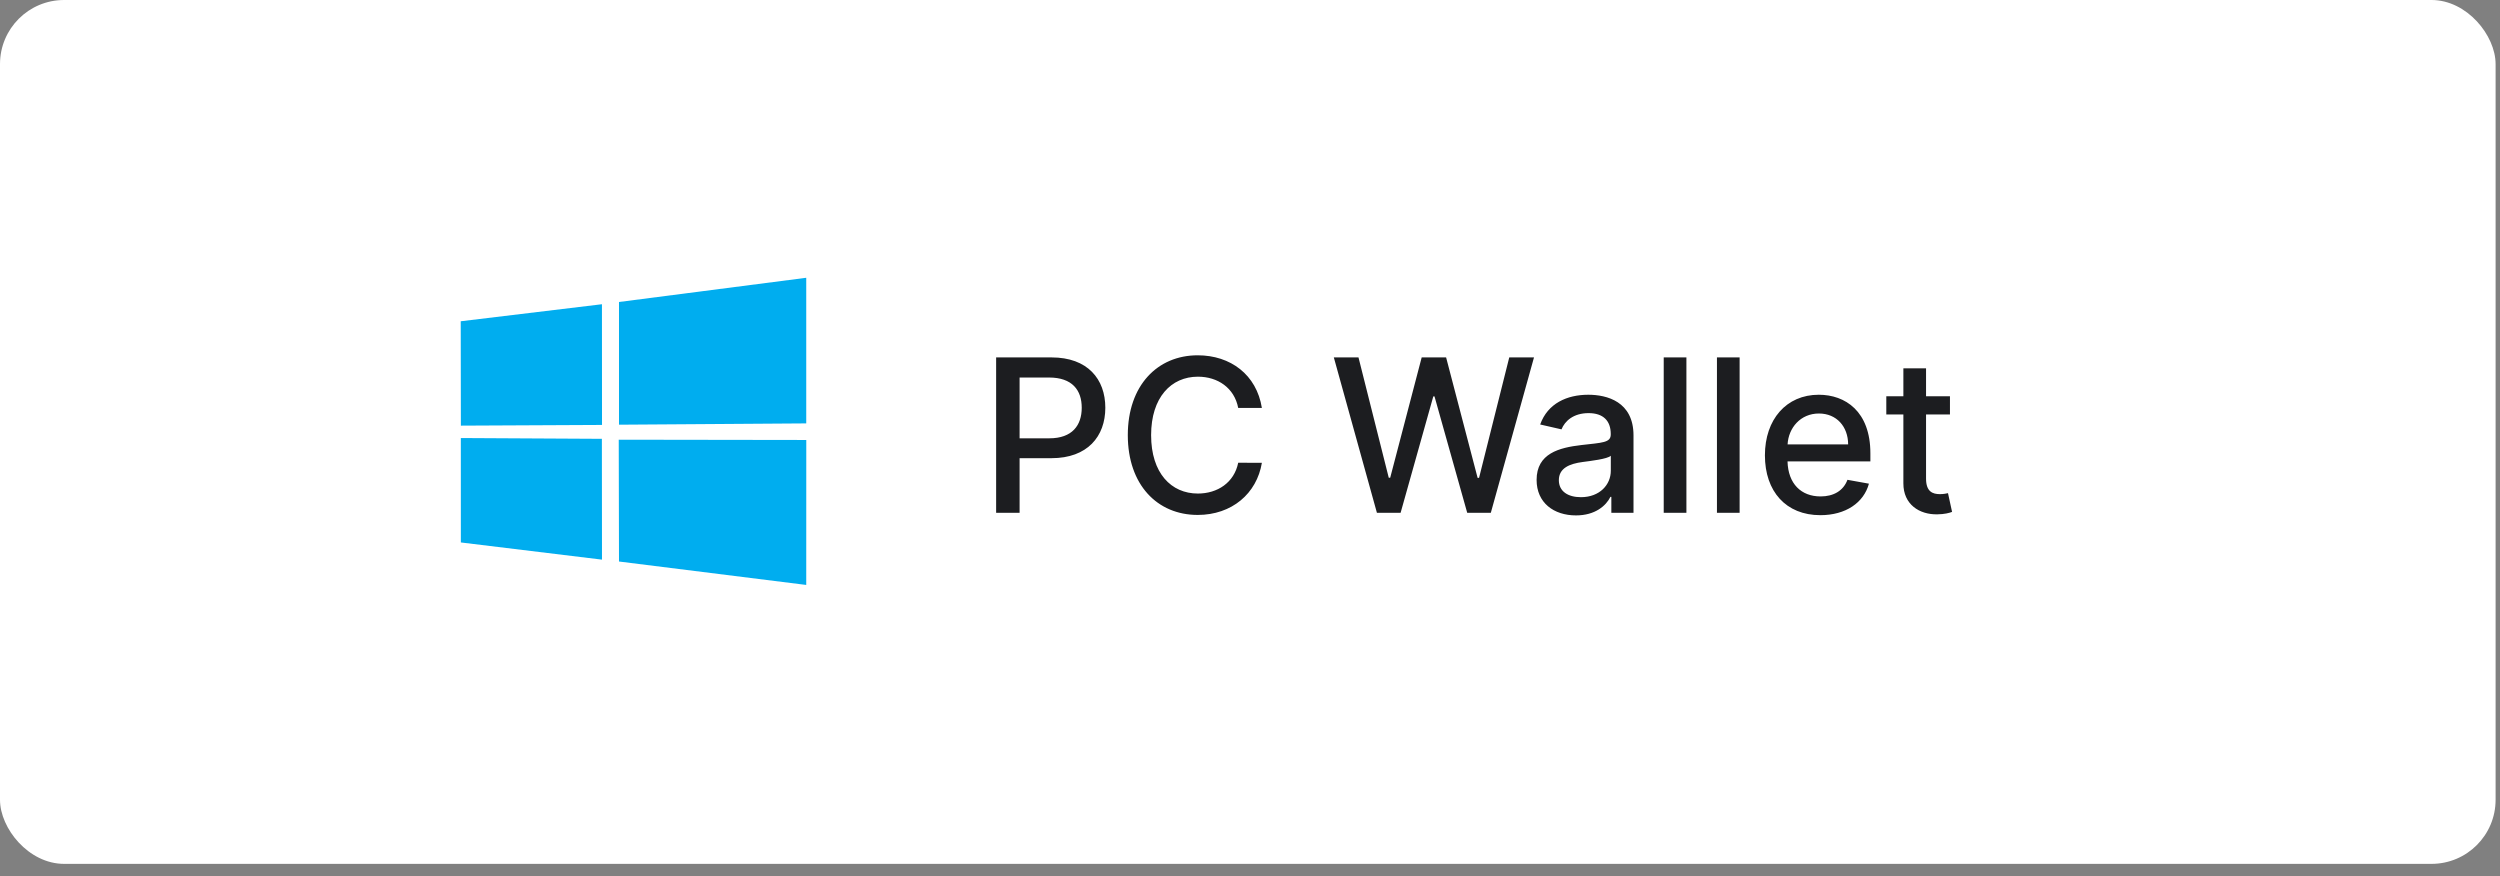 <svg width="117" height="41" viewBox="0 0 117 41" fill="none" xmlns="http://www.w3.org/2000/svg">
<rect x="0" y="0" width="117" height="41" fill="#808080" stroke="none"/>
<rect width="116.794" height="40.429" rx="3" fill="white"/>
<path d="M46.619 24H47.717V21.443H49.208C50.895 21.443 51.729 20.424 51.729 19.082C51.729 17.743 50.902 16.727 49.212 16.727H46.619V24ZM47.717 20.513V17.668H49.094C50.181 17.668 50.625 18.258 50.625 19.082C50.625 19.905 50.181 20.513 49.109 20.513H47.717ZM59.056 19.092C58.808 17.537 57.59 16.628 56.052 16.628C54.17 16.628 52.781 18.038 52.781 20.364C52.781 22.69 54.163 24.099 56.052 24.099C57.65 24.099 58.818 23.098 59.056 21.66L57.948 21.656C57.76 22.587 56.979 23.098 56.059 23.098C54.813 23.098 53.872 22.143 53.872 20.364C53.872 18.599 54.809 17.629 56.063 17.629C56.989 17.629 57.767 18.151 57.948 19.092H59.056ZM64.44 24H65.548L67.078 18.553H67.135L68.666 24H69.77L71.791 16.727H70.633L69.22 22.363H69.152L67.678 16.727H66.535L65.061 22.359H64.994L63.577 16.727H62.423L64.44 24ZM73.756 24.121C74.658 24.121 75.166 23.663 75.368 23.254H75.411V24H76.448V20.378C76.448 18.791 75.198 18.474 74.332 18.474C73.344 18.474 72.435 18.872 72.08 19.866L73.078 20.094C73.234 19.707 73.632 19.334 74.346 19.334C75.031 19.334 75.383 19.692 75.383 20.31V20.335C75.383 20.722 74.985 20.715 74.005 20.829C72.971 20.95 71.913 21.22 71.913 22.459C71.913 23.531 72.719 24.121 73.756 24.121ZM73.987 23.268C73.387 23.268 72.954 22.999 72.954 22.473C72.954 21.905 73.458 21.702 74.072 21.621C74.417 21.575 75.234 21.482 75.386 21.329V22.033C75.386 22.679 74.871 23.268 73.987 23.268ZM78.924 16.727H77.862V24H78.924V16.727ZM81.414 16.727H80.353V24H81.414V16.727ZM85.194 24.11C86.383 24.11 87.225 23.524 87.466 22.636L86.461 22.455C86.269 22.97 85.808 23.233 85.204 23.233C84.295 23.233 83.684 22.643 83.656 21.592H87.534V21.216C87.534 19.245 86.355 18.474 85.119 18.474C83.599 18.474 82.598 19.632 82.598 21.308C82.598 23.002 83.585 24.11 85.194 24.11ZM83.659 20.797C83.702 20.023 84.263 19.352 85.126 19.352C85.95 19.352 86.49 19.962 86.493 20.797H83.659ZM91.258 18.546H90.139V17.239H89.078V18.546H88.279V19.398H89.078V22.619C89.074 23.609 89.83 24.089 90.668 24.071C91.006 24.067 91.233 24.004 91.357 23.957L91.166 23.08C91.095 23.095 90.963 23.126 90.793 23.126C90.448 23.126 90.139 23.013 90.139 22.398V19.398H91.258V18.546Z" fill="#1C1D20"/>
<path d="M21.562 15.035L28.171 14.238L28.174 19.887L21.569 19.92L21.562 15.035ZM28.168 20.537L28.173 26.191L21.568 25.387L21.567 20.5L28.168 20.537ZM28.969 14.133L37.732 13V19.815L28.969 19.876V14.133ZM37.734 20.591L37.732 27.375L28.969 26.279L28.957 20.578L37.734 20.591Z" fill="#00ADEF"/>
</svg>
